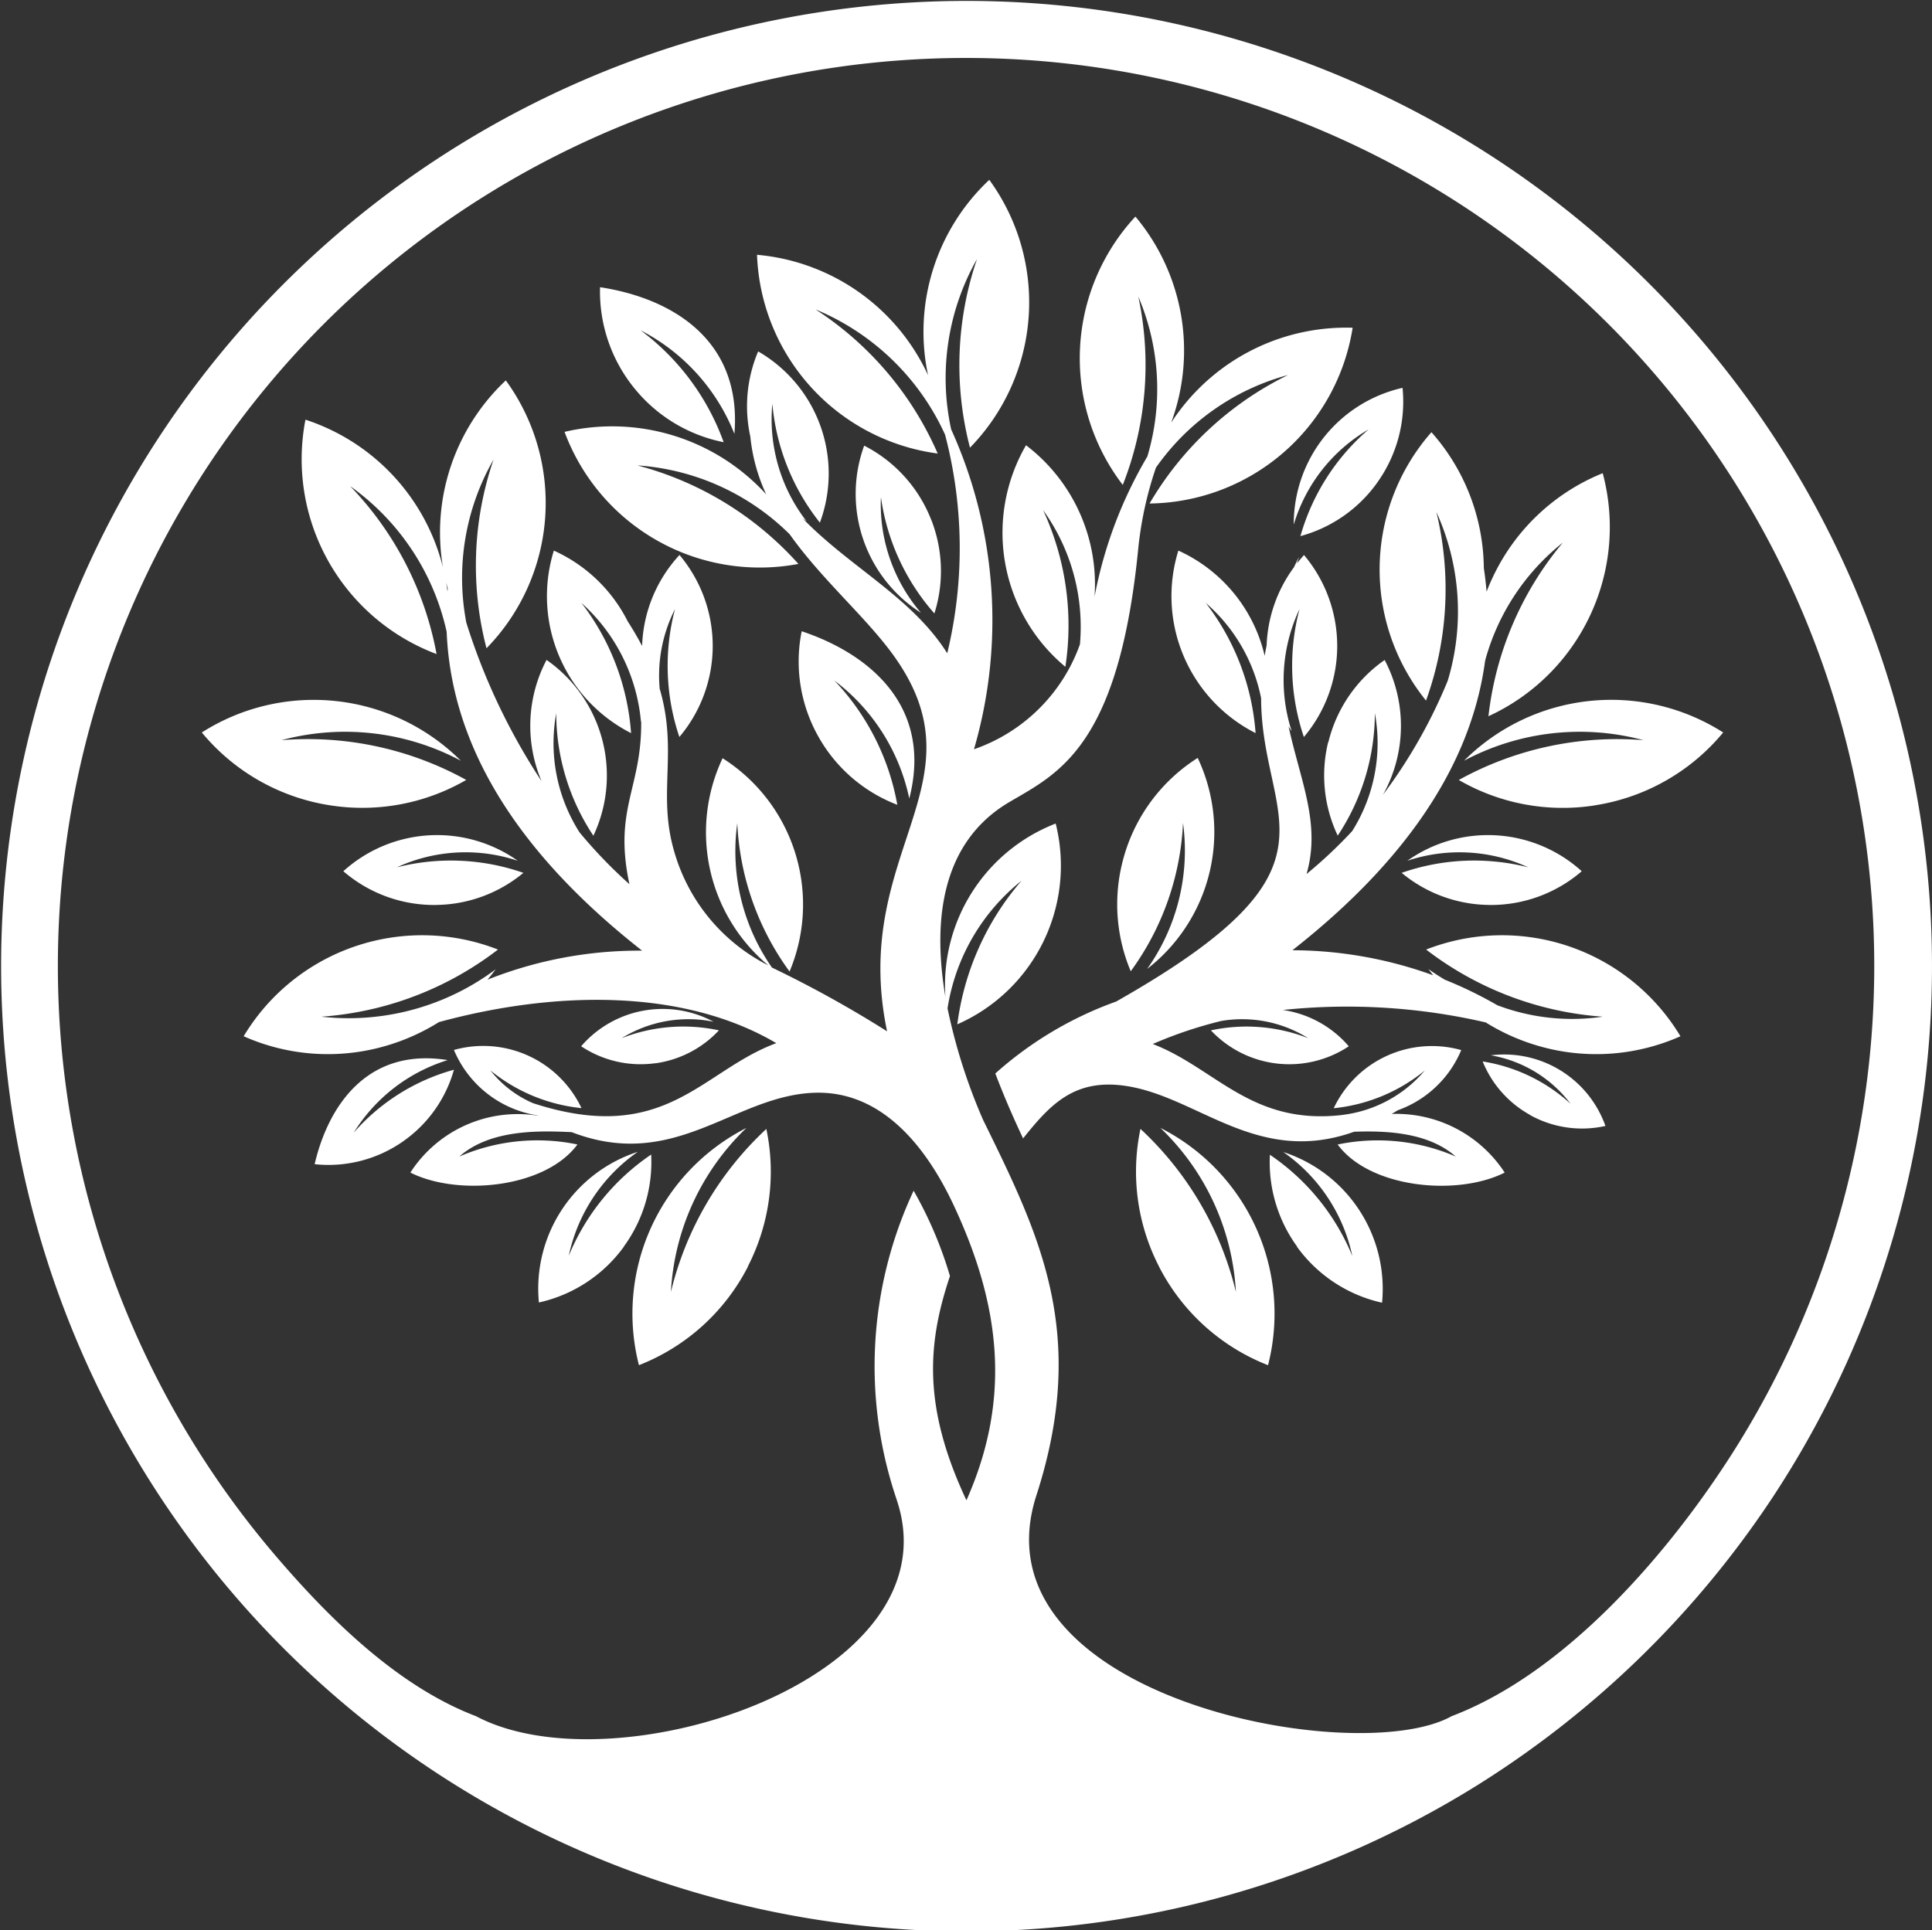 <svg id="Group_2" data-name="Group 2" xmlns="http://www.w3.org/2000/svg" xmlns:xlink="http://www.w3.org/1999/xlink" width="82.048" height="81.984" viewBox="0 0 82.048 81.984">
  <rect x="0" y="0" width="82.048" height="81.984" fill="#333333" stroke="none"/>
  <defs>
    <clipPath id="clip-path">
      <rect id="Rectangle_1" data-name="Rectangle 1" width="82.048" height="81.984" fill="#fff"/>
    </clipPath>
  </defs>
  <g id="Group_1" data-name="Group 1" transform="translate(0 0)" clip-path="url(#clip-path)">
    <path id="Path_1" data-name="Path 1" d="M62.837,75.77A41,41,0,1,1,75.275,63.611,41.236,41.236,0,0,1,62.837,75.77M19.005,25.128c0-.044.006-.088.01-.131-.024-.086-.047-.173-.069-.261.022.131.042.261.058.392m48.737,9.079a8.81,8.81,0,0,0,5.439-3.093,8.846,8.846,0,0,0-11.005,1.2,10.44,10.44,0,0,1,7.62-.873,13.9,13.9,0,0,0-7.843,1.691,8.809,8.809,0,0,0,5.79,1.077M63.23,38.441a5.9,5.9,0,0,0,3.943-1.433,5.927,5.927,0,0,0-7.407-.444,7,7,0,0,1,5.134.278,9.324,9.324,0,0,0-5.374.235,5.9,5.9,0,0,0,3.7,1.363M14.01,34.207a8.81,8.81,0,0,1-5.439-3.093,8.844,8.844,0,0,1,11,1.2,10.436,10.436,0,0,0-7.618-.873A13.9,13.9,0,0,1,19.8,33.13a8.805,8.805,0,0,1-5.789,1.077m4.511,4.234a5.9,5.9,0,0,1-3.941-1.433,5.927,5.927,0,0,1,7.407-.444,6.989,6.989,0,0,0-5.134.278,9.319,9.319,0,0,1,5.373.235,5.9,5.9,0,0,1-3.7,1.363m13.243,15.35a8.8,8.8,0,0,1-4.636,4.2A8.844,8.844,0,0,1,31.7,47.912a10.429,10.429,0,0,0-3.208,6.966,13.907,13.907,0,0,1,4.053-6.923,8.805,8.805,0,0,1-.783,5.836m17.453,0a8.8,8.8,0,0,0,4.636,4.2,8.844,8.844,0,0,0-4.573-10.081,10.429,10.429,0,0,1,3.208,6.966,13.9,13.9,0,0,0-4.053-6.923,8.805,8.805,0,0,0,.783,5.836m5.865-.828a6.083,6.083,0,0,0,3.612,2.375,6.111,6.111,0,0,0-4.194-6.4,7.215,7.215,0,0,1,2.931,4.416,9.6,9.6,0,0,0-3.5-4.3,6.089,6.089,0,0,0,1.156,3.9m-28.588,0a6.083,6.083,0,0,1-3.612,2.375,6.11,6.11,0,0,1,4.2-6.4,7.212,7.212,0,0,0-2.932,4.416,9.613,9.613,0,0,1,3.5-4.3,6.089,6.089,0,0,1-1.156,3.9m21.24-16.582a7.335,7.335,0,0,1,3.126-4.166,7.361,7.361,0,0,1-2.146,8.962,8.69,8.69,0,0,0,1.522-6.2,11.583,11.583,0,0,1-2.22,6.3,7.331,7.331,0,0,1-.282-4.895M34.8,31.368a6.5,6.5,0,0,1-.754-4.554c2.877.959,5.579,3.189,4.569,7.106a8.452,8.452,0,0,0-3.182-5.014,10.272,10.272,0,0,1,2.674,5.28A6.5,6.5,0,0,1,34.8,31.368m4.742-9.3A5.974,5.974,0,0,0,36.7,18.93a5.989,5.989,0,0,0,2.411,7.1,7.072,7.072,0,0,1-1.7-4.911,9.433,9.433,0,0,0,2.271,4.939,5.971,5.971,0,0,0-.137-3.988M64.98,47.366a4.547,4.547,0,0,0,3.2.462,4.564,4.564,0,0,0-4.869-3A5.382,5.382,0,0,1,66.7,46.888a7.189,7.189,0,0,0-3.735-1.8,4.55,4.55,0,0,0,2.02,2.275m-37.153-2.2a4.556,4.556,0,0,1-3.152-.72A4.57,4.57,0,0,1,30.3,43.4a5.386,5.386,0,0,0-3.9.7,7.178,7.178,0,0,1,4.131-.333,4.538,4.538,0,0,1-2.7,1.4m28.58-13.632a5.973,5.973,0,0,1,2.392-3.5,6,6,0,0,1-.071,5.726,21.966,21.966,0,0,0,2.75-4.844A10.191,10.191,0,0,0,61,21.749a13.909,13.909,0,0,1-.44,8.01,8.841,8.841,0,0,1,.23-11.4,8.808,8.808,0,0,1,2.225,5.773c.051.337.089.669.117,1,.1-.259.212-.515.338-.768A8.8,8.8,0,0,1,68.064,20.1a8.841,8.841,0,0,1-4.853,10.324,13.909,13.909,0,0,1,3.159-7.374,9.61,9.61,0,0,0-3.3,5.014c-.667,5.007-4.084,9.083-8.184,12.3a17.665,17.665,0,0,1,5.978,1.064c-.069-.086-.135-.173-.2-.261.216.15.445.3.688.446A17.516,17.516,0,0,1,63.587,42.7a8.962,8.962,0,0,0,4.478.487,13.91,13.91,0,0,1-7.5-2.852,8.841,8.841,0,0,1,10.8,3.683,8.8,8.8,0,0,1-6.246.345,8.906,8.906,0,0,1-2.024-.933,26.129,26.129,0,0,0-8.615-.528,4.55,4.55,0,0,1,2.8,1.542,4.568,4.568,0,0,1-5.855-.676,7.192,7.192,0,0,1,4.132.332,5.294,5.294,0,0,0-3.692-.732,17.956,17.956,0,0,0-2.91.979c2.669,1.026,4.18,3.46,8.042,3.016l-.019,0a5.438,5.438,0,0,0,3.528-1.888,7.258,7.258,0,0,1-3.866,1.6,4.615,4.615,0,0,1,5.416-2.47,4.593,4.593,0,0,1-2.248,2.369,4.707,4.707,0,0,1-.448.188q-.132.082-.259.156a5.5,5.5,0,0,1,4.8,2.491c-2.01,1.015-5.723.669-7.094-1.193a8.338,8.338,0,0,1,5.016.512c-1.181-1.037-2.953-1.1-4.316-1.054-4.094,1.462-6.6-1.463-9.659-1.941-2.23-.348-3.265.809-4.4,2.224-.425-.9-.824-1.823-1.179-2.758A15.556,15.556,0,0,1,47.4,42.544c10.148-5.753,6.169-7.6,6.157-12.886a7.218,7.218,0,0,0-2.351-4.047,10.271,10.271,0,0,1,2.116,5.529,6.523,6.523,0,0,1-3.279-7.752,6.531,6.531,0,0,1,3.665,4.47c.024-.146.052-.294.083-.445A5.962,5.962,0,0,1,54.949,24.1c.071-.149.144-.3.221-.449-.032.094-.062.187-.092.28.1-.122.2-.24.3-.355a5.993,5.993,0,0,1-.005,7.73,9.429,9.429,0,0,1-.186-5.433,7.064,7.064,0,0,0-.332,5.186c-.046-.065-.089-.131-.132-.2.511,2.339,1.377,4.142.763,6.268a19.58,19.58,0,0,0,1.938-1.823,7.019,7.019,0,0,0,.964-5.009,9.43,9.43,0,0,1-1.578,5.2,5.961,5.961,0,0,1-.406-3.969M27,16.565A6.51,6.51,0,0,1,25.483,12.2c3,.458,6.038,2.2,5.706,6.23a8.455,8.455,0,0,0-3.986-4.4,10.262,10.262,0,0,1,3.529,4.753A6.5,6.5,0,0,1,27,16.565M17.153,48.458a5.517,5.517,0,0,1-3.791.994c.585-2.508,2.259-4.967,5.65-4.421a7.182,7.182,0,0,0-3.991,3.084,8.713,8.713,0,0,1,4.257-2.675,5.522,5.522,0,0,1-2.125,3.017M58.471,20.523a5.9,5.9,0,0,0,1.092-4.048,5.926,5.926,0,0,0-4.62,5.807,6.988,6.988,0,0,1,3.179-4.042,9.33,9.33,0,0,0-2.895,4.533,5.9,5.9,0,0,0,3.245-2.249M38.076,63.689A17.594,17.594,0,0,1,38.8,50.579a16.947,16.947,0,0,1,1.543,3.626c-.961,2.859-1.166,5.554.7,9.524,1.958-4.407,1.4-8.389-.551-12.553-1.107-2.356-2.98-4.854-5.9-4.758-3.419.113-5.913,3.369-10.314,1.673-1.4-.064-3.454-.122-4.772,1.036a8.338,8.338,0,0,1,5.016-.512c-1.372,1.861-5.084,2.207-7.094,1.193a5.427,5.427,0,0,1,5.41-2.417l-.023-.014A4.619,4.619,0,0,1,19.278,44.6a4.615,4.615,0,0,1,5.416,2.47,7.258,7.258,0,0,1-3.866-1.6,4.631,4.631,0,0,0,1.81,1.391c5.63,1.832,7.143-1.376,10.33-2.55C29,41.972,23.526,42.084,18.64,43.417a8.919,8.919,0,0,1-2.046.946,8.8,8.8,0,0,1-6.246-.345,8.841,8.841,0,0,1,10.8-3.683,13.906,13.906,0,0,1-7.5,2.852,10.429,10.429,0,0,0,7.4-2.011q-.166.225-.345.439a17.4,17.4,0,0,1,6.566-1.233c-4.437-3.482-8.073-7.967-8.3-13.543a10.306,10.306,0,0,0-4.1-6.19,13.912,13.912,0,0,1,3.671,7.134,8.842,8.842,0,0,1-5.568-9.956,8.853,8.853,0,0,1,5.84,6.276,8.863,8.863,0,0,1,2.669-7.944,8.841,8.841,0,0,1-.82,11.378,13.9,13.9,0,0,1,.3-8.018,10.117,10.117,0,0,0-1.157,6.93A26.8,26.8,0,0,0,23,33.185a6.013,6.013,0,0,1,.211-5.153A5.99,5.99,0,0,1,25.2,35.5a9.42,9.42,0,0,1-1.578-5.2,7.051,7.051,0,0,0,.99,5.058,20.293,20.293,0,0,0,2.118,2.2c-.684-3.209.529-4.063.5-6.92l-.008.033a7.7,7.7,0,0,0-2.53-5.061A10.261,10.261,0,0,1,26.8,31.141a6.523,6.523,0,0,1-3.279-7.752,6.5,6.5,0,0,1,3.134,3c.234.365.437.715.614,1.051a5.967,5.967,0,0,1,1.588-3.865,5.993,5.993,0,0,1-.005,7.73,9.429,9.429,0,0,1-.186-5.433,6.244,6.244,0,0,0-.651,3.383c.781,2.656-.09,4.431.6,6.853a7.828,7.828,0,0,0,4.015,4.9,7.361,7.361,0,0,1-1.943-8.8,7.359,7.359,0,0,1,2.844,9.061,11.583,11.583,0,0,1-2.22-6.3A8.646,8.646,0,0,0,32.783,41.1a48.477,48.477,0,0,1,4.889,2.708c-1.611-7.72,4.369-10.583.107-16.194-1.18-1.552-2.942-3.083-4.243-4.919a10.152,10.152,0,0,0-6.473-2.926,13.916,13.916,0,0,1,6.844,4.185,8.843,8.843,0,0,1-9.932-5.609A8.851,8.851,0,0,1,32.54,21a7.567,7.567,0,0,1-.676-2.461,5.976,5.976,0,0,1,.333-3.612A5.991,5.991,0,0,1,34.819,22.2,9.444,9.444,0,0,1,32.8,17.15a7.067,7.067,0,0,0,1.451,4.99c-.057-.041-.113-.081-.169-.125C36.1,24.1,38.727,25.37,40.227,27.75a19.008,19.008,0,0,0-.092-9.286,10.429,10.429,0,0,0-5.5-5.32,13.905,13.905,0,0,1,5.187,6.121,8.845,8.845,0,0,1-7.673-8.442,8.854,8.854,0,0,1,7.264,5.116,8.851,8.851,0,0,1,2.6-8.3,8.839,8.839,0,0,1-.82,11.377,13.911,13.911,0,0,1,.3-8.016,10.26,10.26,0,0,0-1.1,7.236,19.629,19.629,0,0,1,.97,13.591,7.318,7.318,0,0,0,4.5-4.458,8.486,8.486,0,0,0-1.564-5.7,11.653,11.653,0,0,1,.945,6.656,7.411,7.411,0,0,1-1.671-9.412,7.423,7.423,0,0,1,2.91,6.435,18.435,18.435,0,0,1,2.243-5.958,10,10,0,0,0-.384-6.791,13.9,13.9,0,0,1-.66,8A8.843,8.843,0,0,1,48.219,9.2a8.857,8.857,0,0,1,1.518,8.754,8.856,8.856,0,0,1,7.707-4.032,8.842,8.842,0,0,1-8.625,7.466,13.9,13.9,0,0,1,5.88-5.458,10.034,10.034,0,0,0-5.609,3.935,15.507,15.507,0,0,0-.767,3.6c-.847,8.278-3.4,9.394-5.449,10.6-2.9,1.7-3.276,5.037-2.725,8.278a7.365,7.365,0,0,1,4.684-7.361,7.361,7.361,0,0,1-4.178,8.529,11.589,11.589,0,0,1,2.728-6.1,8.628,8.628,0,0,0-3.143,5.423,24.1,24.1,0,0,0,1.507,4.731c2.393,4.883,4.493,9.063,2.267,15.955C41.253,72.069,57.6,75.166,61.647,72.9c4.951-1.885,9.344-7.089,12.006-11.3a38.569,38.569,0,1,0-61.918,4.522c2.3,2.686,5.182,5.523,8.484,6.78,5.913,3.128,20.435-1.608,17.857-9.208" transform="translate(0 0)" fill="#fff"/>
  </g>
</svg>
